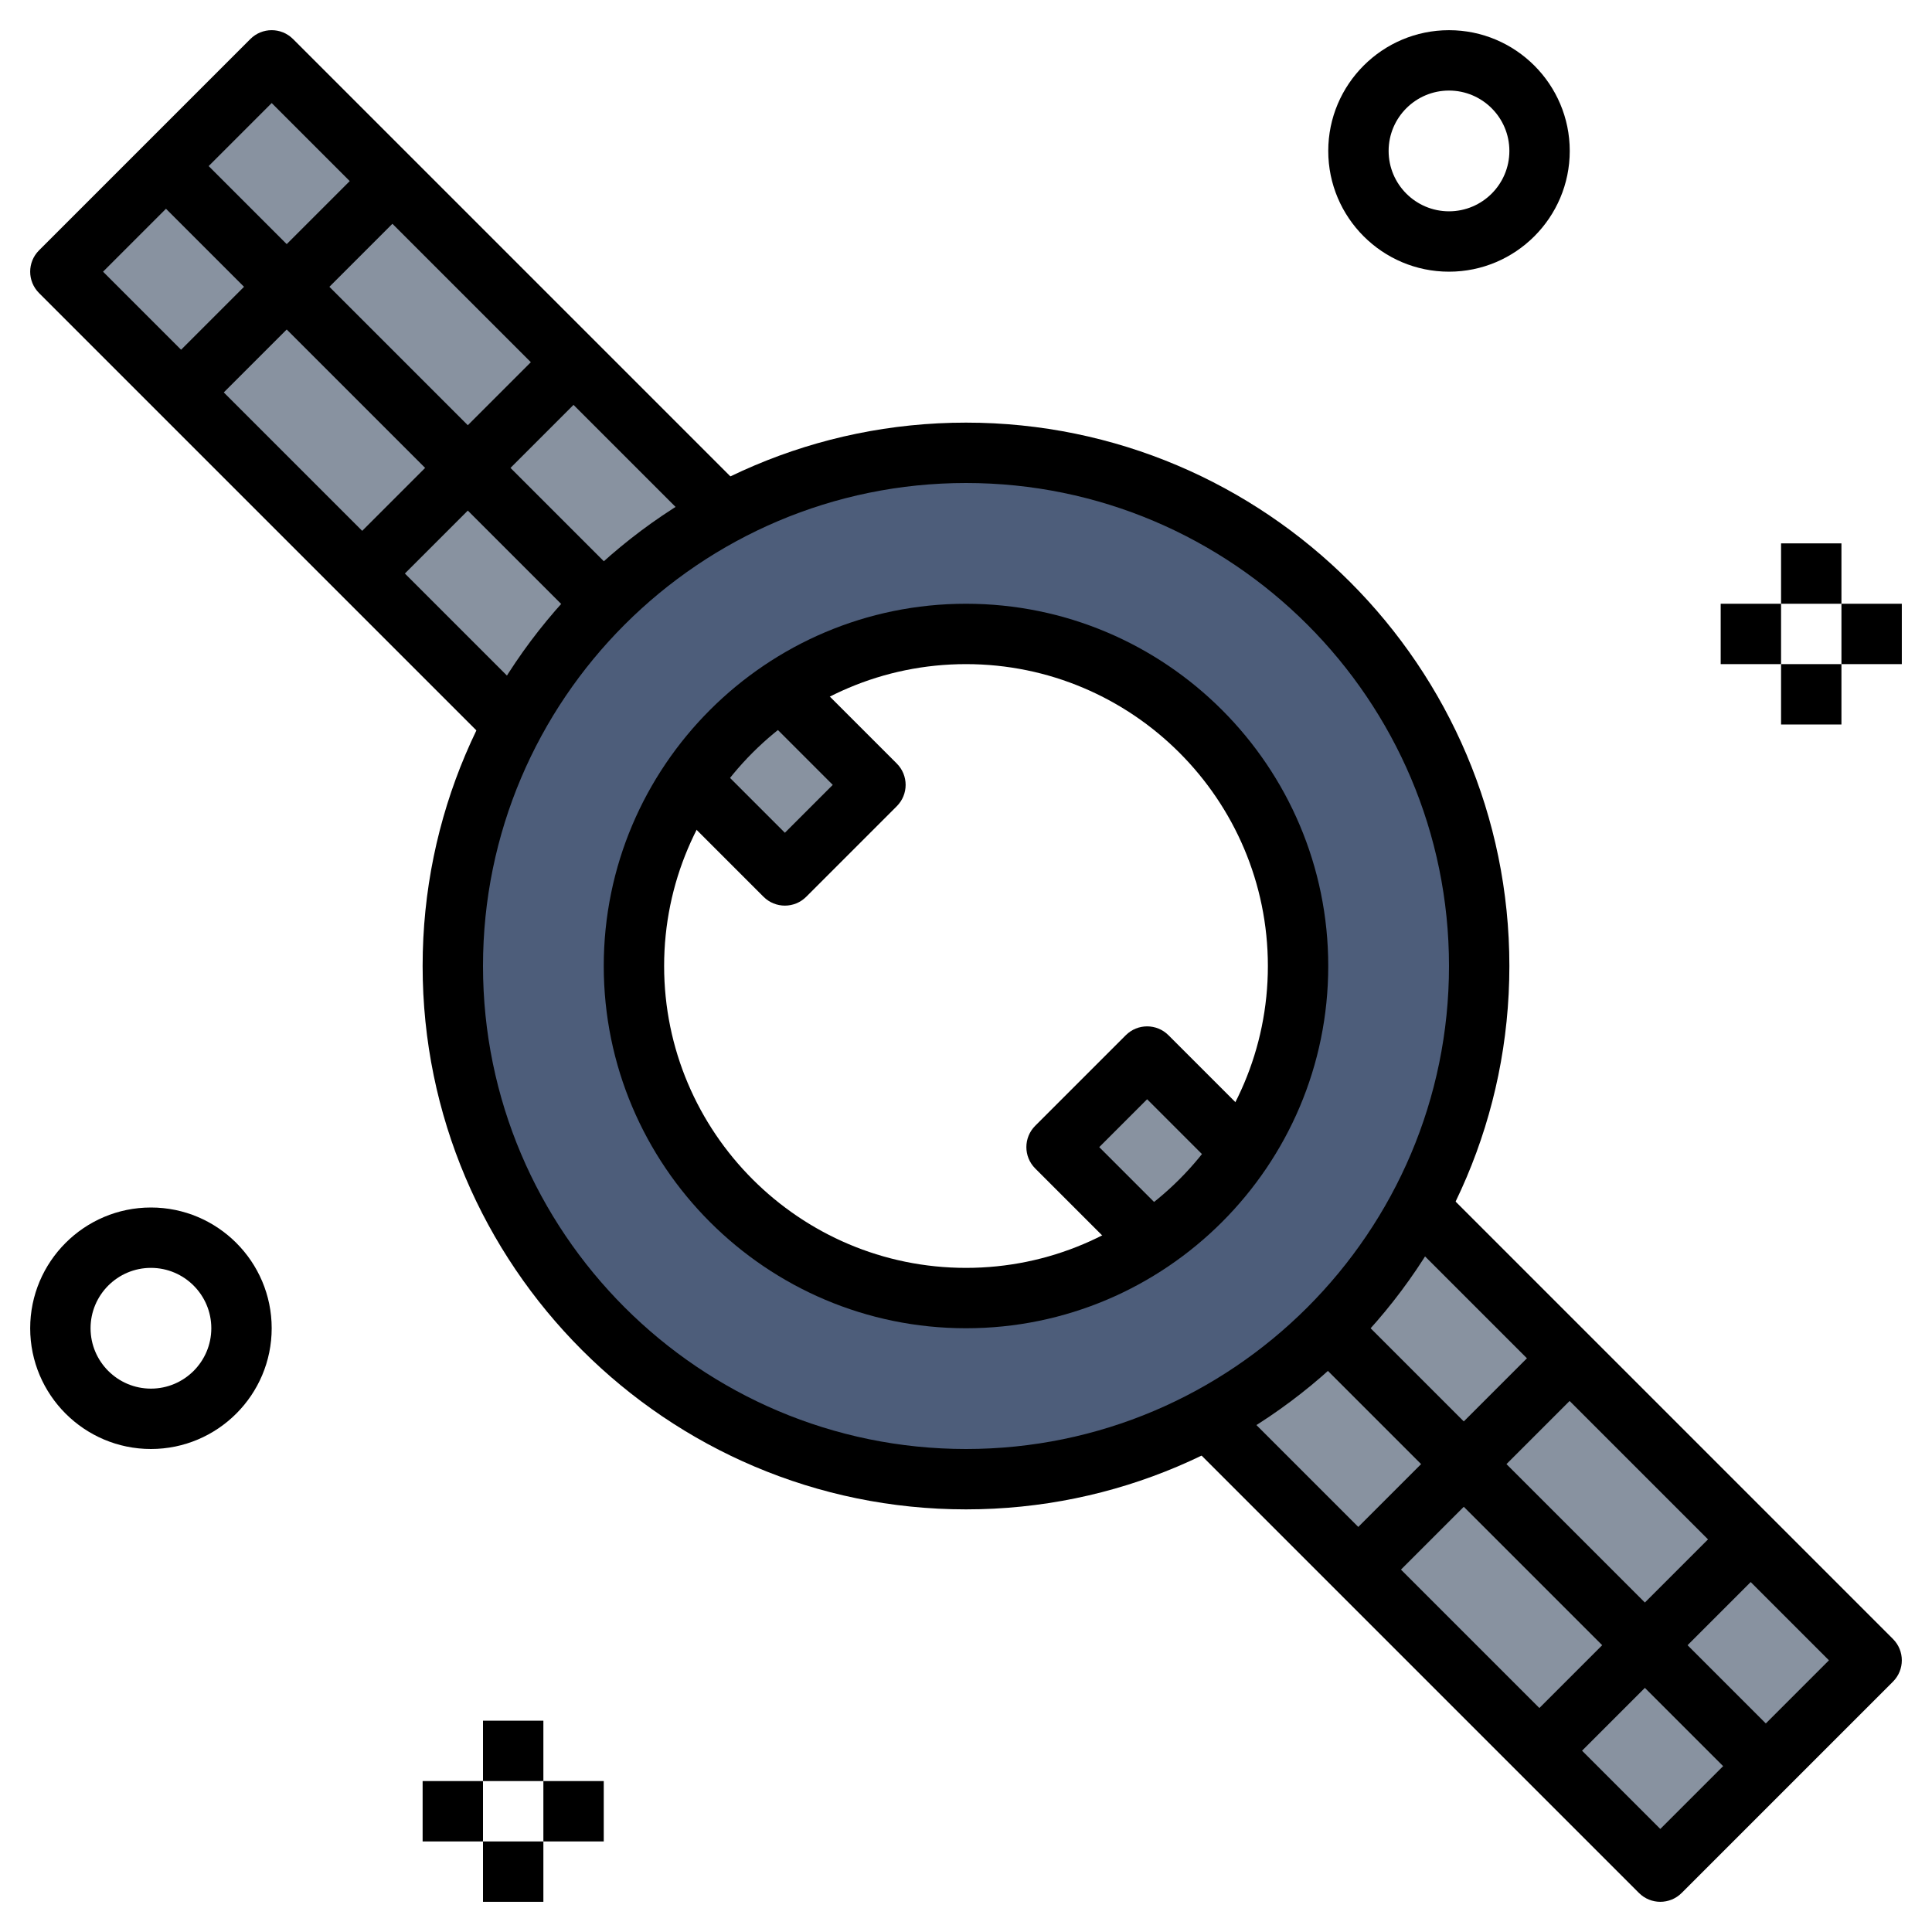 <svg id="Layer_3" enable-background="new 0 0 64 64" height="512" viewBox="0 0 64 64" width="512" xmlns="http://www.w3.org/2000/svg"><g fill="#8892a0"><path d="m24 17-15-15-7 7 15 15"/><path d="m47 40 15 15-7 7-15-15"/><path d="m26 23 3 3-3 3-3-3"/><path d="m41 38-3-3-3 3 3 3"/></g><path d="m32 15c-9.389 0-17 7.611-17 17s7.611 17 17 17 17-7.611 17-17-7.611-17-17-17zm0 28c-6.075 0-11-4.925-11-11s4.925-11 11-11 11 4.925 11 11-4.925 11-11 11z" fill="#4d5d7a"/><path d="m32 50c-9.925 0-18-8.075-18-18s8.075-18 18-18 18 8.075 18 18-8.075 18-18 18zm0-34c-8.822 0-16 7.178-16 16s7.178 16 16 16 16-7.178 16-16-7.178-16-16-16z"/><path d="m32 44c-6.617 0-12-5.383-12-12s5.383-12 12-12 12 5.383 12 12-5.383 12-12 12zm0-22c-5.514 0-10 4.486-10 10s4.486 10 10 10 10-4.486 10-10-4.486-10-10-10z"/><path d="m16.293 24.707-15-15c-.391-.391-.391-1.023 0-1.414l7-7c.391-.391 1.023-.391 1.414 0l15 15-1.414 1.414-14.293-14.293-5.586 5.586 14.293 14.293z"/><path d="m11.5 1.893h2v21.213h-2z" transform="matrix(.707 -.707 .707 .707 -5.178 12.5)"/><path d="m4.55 8.5h9.899v2h-9.899z" transform="matrix(.707 -.707 .707 .707 -3.935 9.5)"/><path d="m10.55 14.5h9.899v2h-9.899z" transform="matrix(.707 -.707 .707 .707 -6.42 15.5)"/><path d="m55 63c-.256 0-.512-.098-.707-.293l-15-15 1.414-1.414 14.293 14.293 5.586-5.586-14.293-14.293 1.414-1.414 15 15c.391.391.391 1.023 0 1.414l-7 7c-.195.195-.451.293-.707.293z"/><path d="m50.5 40.893h2v21.213h-2z" transform="matrix(.707 -.707 .707 .707 -21.332 51.5)"/><path d="m49.55 53.5h9.899v2h-9.899z" transform="matrix(.707 -.707 .707 .707 -22.575 54.5)"/><path d="m43.55 47.5h9.899v2h-9.899z" transform="matrix(.707 -.707 .707 .707 -20.089 48.5)"/><path d="m61 20h2v2h-2z"/><path d="m57 20h2v2h-2z"/><path d="m59 18h2v2h-2z"/><path d="m59 22h2v2h-2z"/><path d="m48 9c-2.206 0-4-1.794-4-4s1.794-4 4-4 4 1.794 4 4-1.794 4-4 4zm0-6c-1.103 0-2 .897-2 2s.897 2 2 2 2-.897 2-2-.897-2-2-2z"/><path d="m18 59h2v2h-2z"/><path d="m14 59h2v2h-2z"/><path d="m16 57h2v2h-2z"/><path d="m16 61h2v2h-2z"/><path d="m5 48c-2.206 0-4-1.794-4-4s1.794-4 4-4 4 1.794 4 4-1.794 4-4 4zm0-6c-1.103 0-2 .897-2 2s.897 2 2 2 2-.897 2-2-.897-2-2-2z"/><path d="m26 30c-.256 0-.512-.098-.707-.293l-3-3 1.414-1.414 2.293 2.293 1.586-1.586-2.293-2.293 1.414-1.414 3 3c.391.391.391 1.023 0 1.414l-3 3c-.195.195-.451.293-.707.293z"/><path d="m37.293 41.707-3-3c-.391-.391-.391-1.023 0-1.414l3-3c.391-.391 1.023-.391 1.414 0l3 3-1.414 1.414-2.293-2.293-1.586 1.586 2.293 2.293z"/></svg>